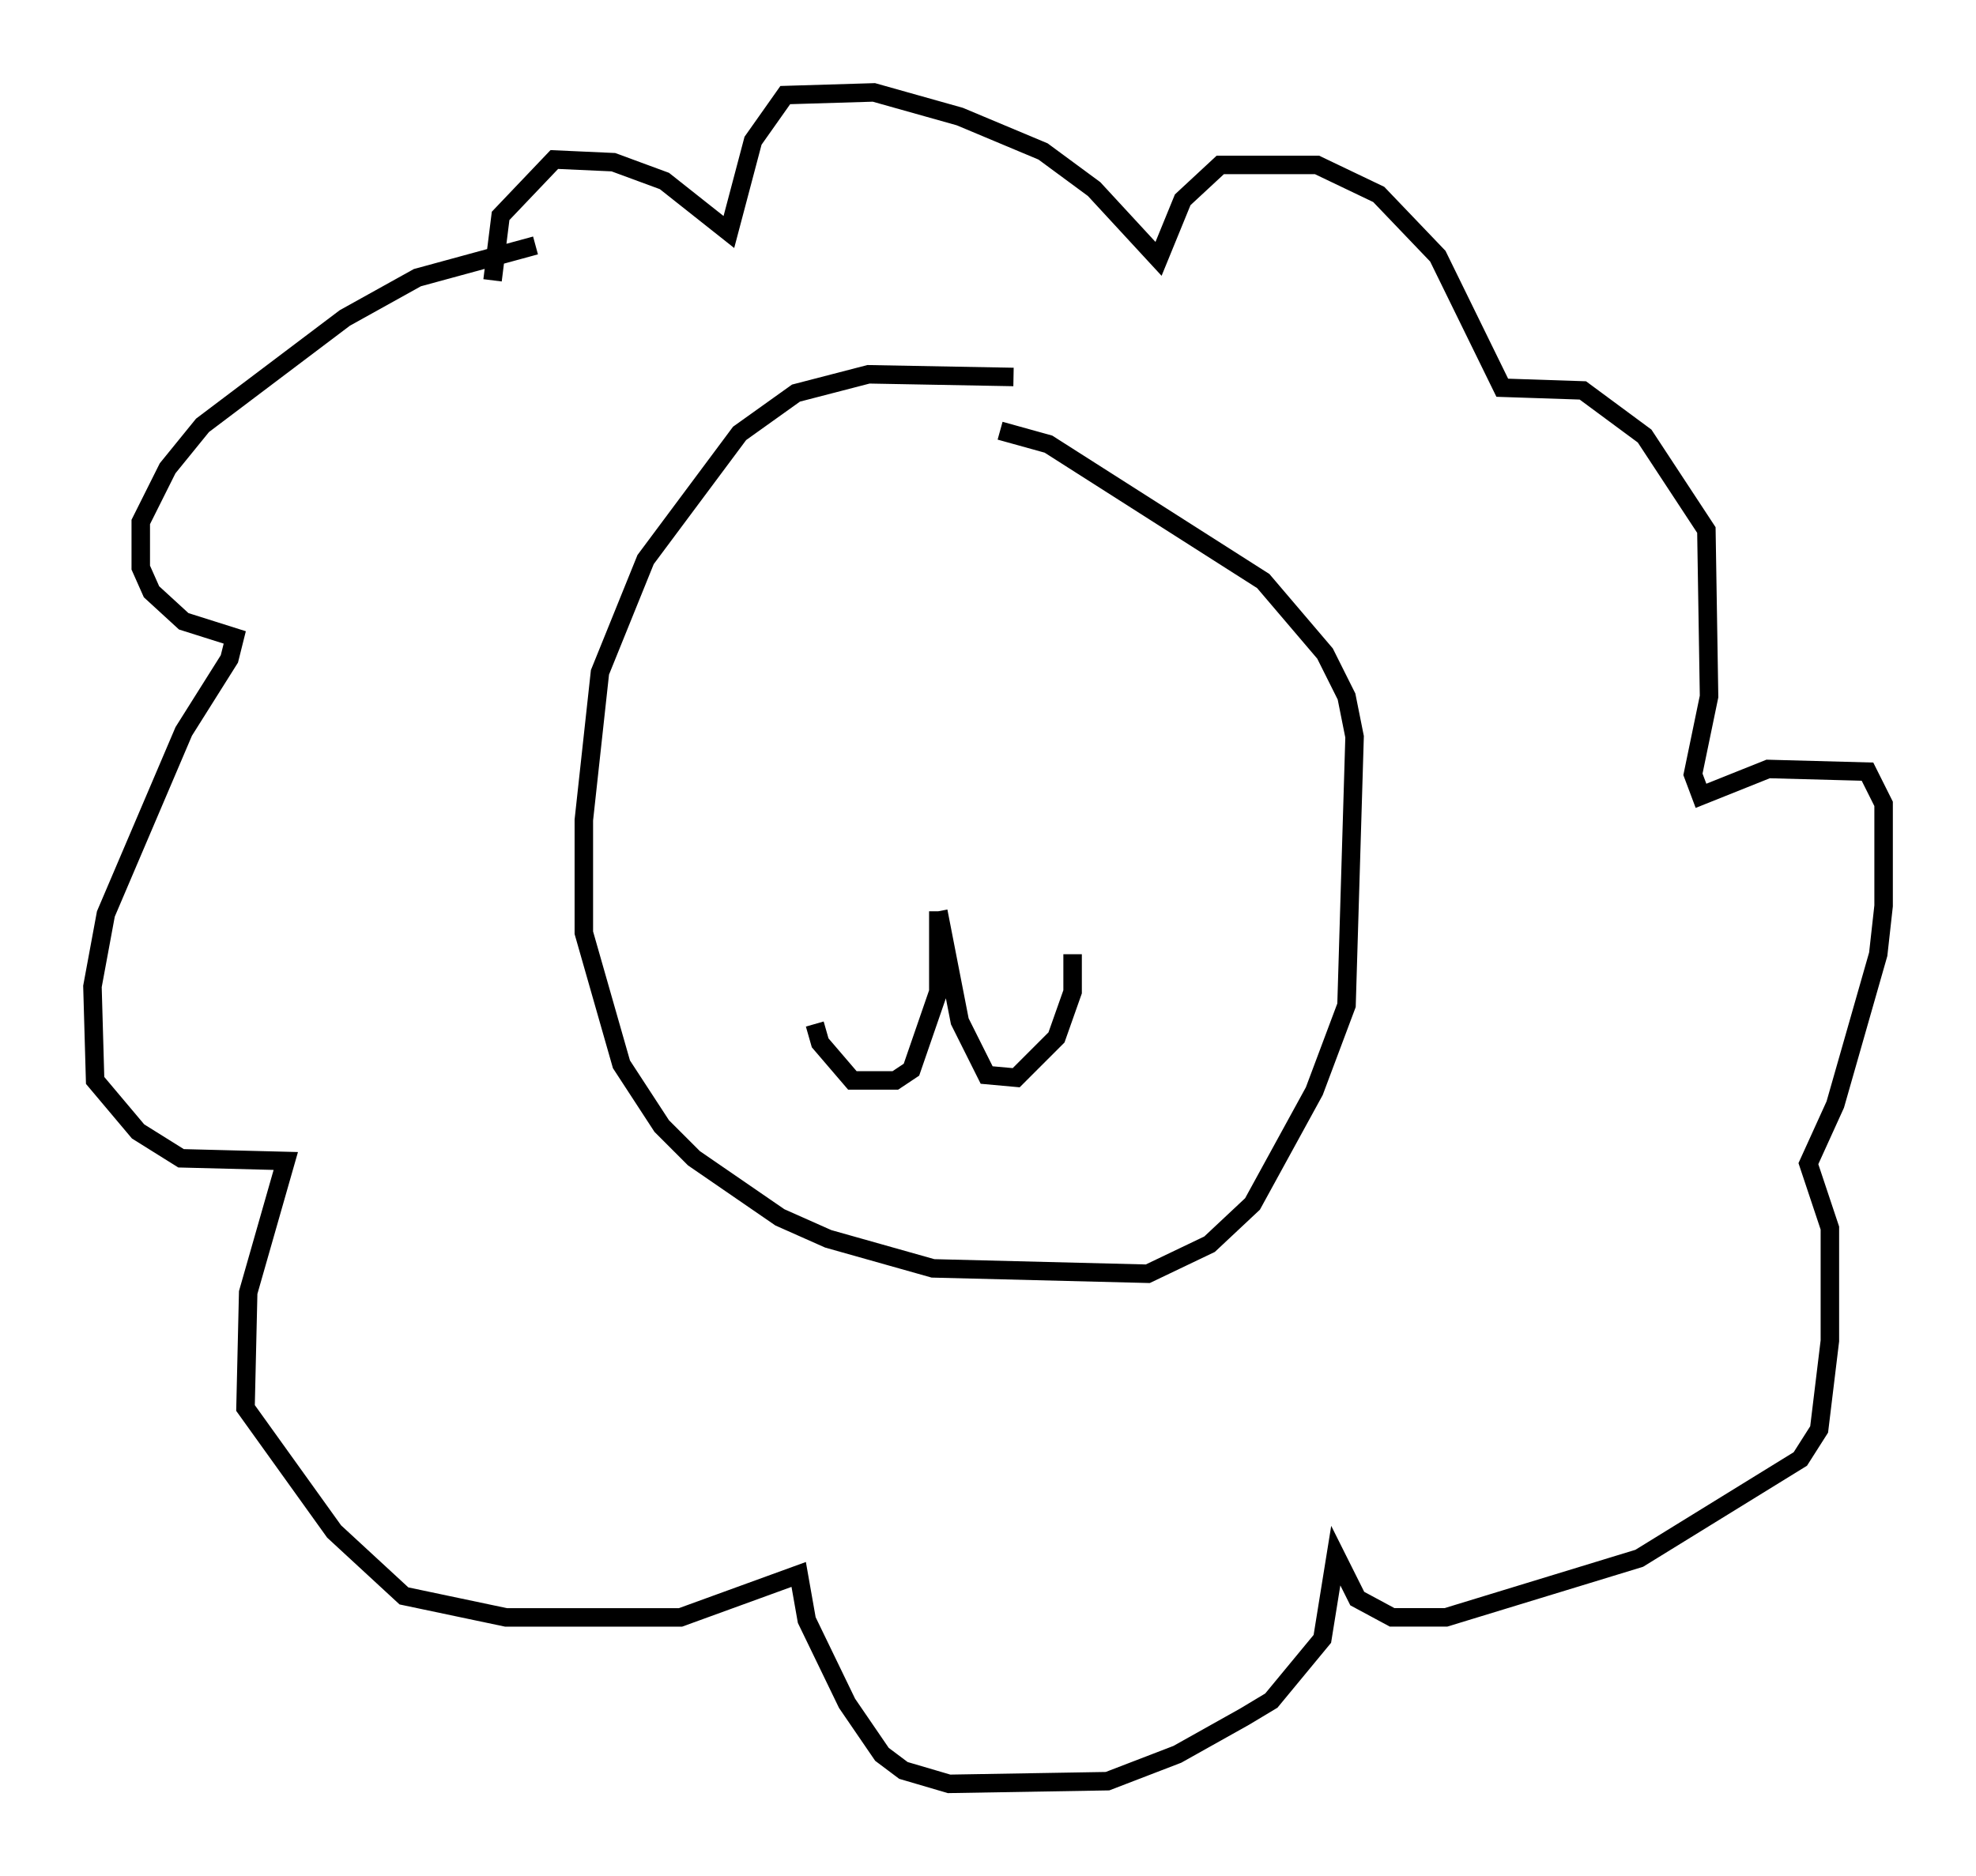 <?xml version="1.0" encoding="utf-8" ?>
<svg baseProfile="full" height="101.508" version="1.1" width="106.882" xmlns="http://www.w3.org/2000/svg" xmlns:ev="http://www.w3.org/2001/xml-events" xmlns:xlink="http://www.w3.org/1999/xlink"><defs /><rect fill="white" height="101.508" width="106.882" x="0" y="0" /><path d="M30.419, 13.279 m-1.453, 0.0 l-6.391, 1.743 -3.922, 2.179 l-7.698, 5.81 -1.888, 2.324 l-1.453, 2.905 0.0, 2.469 l0.581, 1.307 1.743, 1.598 l2.76, 0.872 -0.291, 1.162 l-2.469, 3.922 -4.212, 9.877 l-0.726, 3.922 0.145, 5.084 l2.324, 2.76 2.324, 1.453 l5.665, 0.145 -2.034, 7.117 l-0.145, 6.246 4.793, 6.682 l3.777, 3.486 5.52, 1.162 l9.441, 0.0 6.391, -2.324 l0.436, 2.469 2.179, 4.503 l1.888, 2.76 1.162, 0.872 l2.469, 0.726 8.57, -0.145 l3.777, -1.453 3.631, -2.034 l1.453, -0.872 2.76, -3.341 l0.726, -4.503 1.162, 2.324 l1.888, 1.017 2.905, 0.0 l10.458, -3.196 8.715, -5.374 l1.017, -1.598 0.581, -4.793 l0.0, -6.101 -1.162, -3.486 l1.453, -3.196 2.324, -8.134 l0.291, -2.615 0.0, -5.52 l-0.872, -1.743 -5.374, -0.145 l-3.631, 1.453 -0.436, -1.162 l0.872, -4.212 -0.145, -9.006 l-3.341, -5.084 -3.341, -2.469 l-4.358, -0.145 -3.486, -7.117 l-3.196, -3.341 -3.341, -1.598 l-5.229, 0.0 -2.034, 1.888 l-1.307, 3.196 -3.486, -3.777 l-2.76, -2.034 -4.503, -1.888 l-4.648, -1.307 -4.793, 0.145 l-1.743, 2.469 -1.307, 4.939 l-3.486, -2.76 -2.76, -1.017 l-3.196, -0.145 -2.905, 3.05 l-0.436, 3.486 m28.179, 5.229 l-7.844, -0.145 -3.922, 1.017 l-3.05, 2.179 -5.084, 6.827 l-2.469, 6.101 -0.872, 7.989 l0.0, 6.101 2.034, 7.117 l2.179, 3.341 1.743, 1.743 l4.648, 3.196 2.615, 1.162 l5.665, 1.598 11.62, 0.291 l3.341, -1.598 2.324, -2.179 l3.341, -6.101 1.743, -4.648 l0.436, -14.525 -0.436, -2.179 l-1.162, -2.324 -3.341, -3.922 l-11.62, -7.408 -2.615, -0.726 m-3.341, 26 l0.0, 4.358 -1.453, 4.212 l-0.872, 0.581 -2.324, 0.0 l-1.743, -2.034 -0.291, -1.017 m6.682, -6.101 l1.162, 5.955 1.453, 2.905 l1.598, 0.145 2.179, -2.179 l0.872, -2.469 0.0, -2.034 " fill="none" stroke="black" stroke-width="1" /></svg>